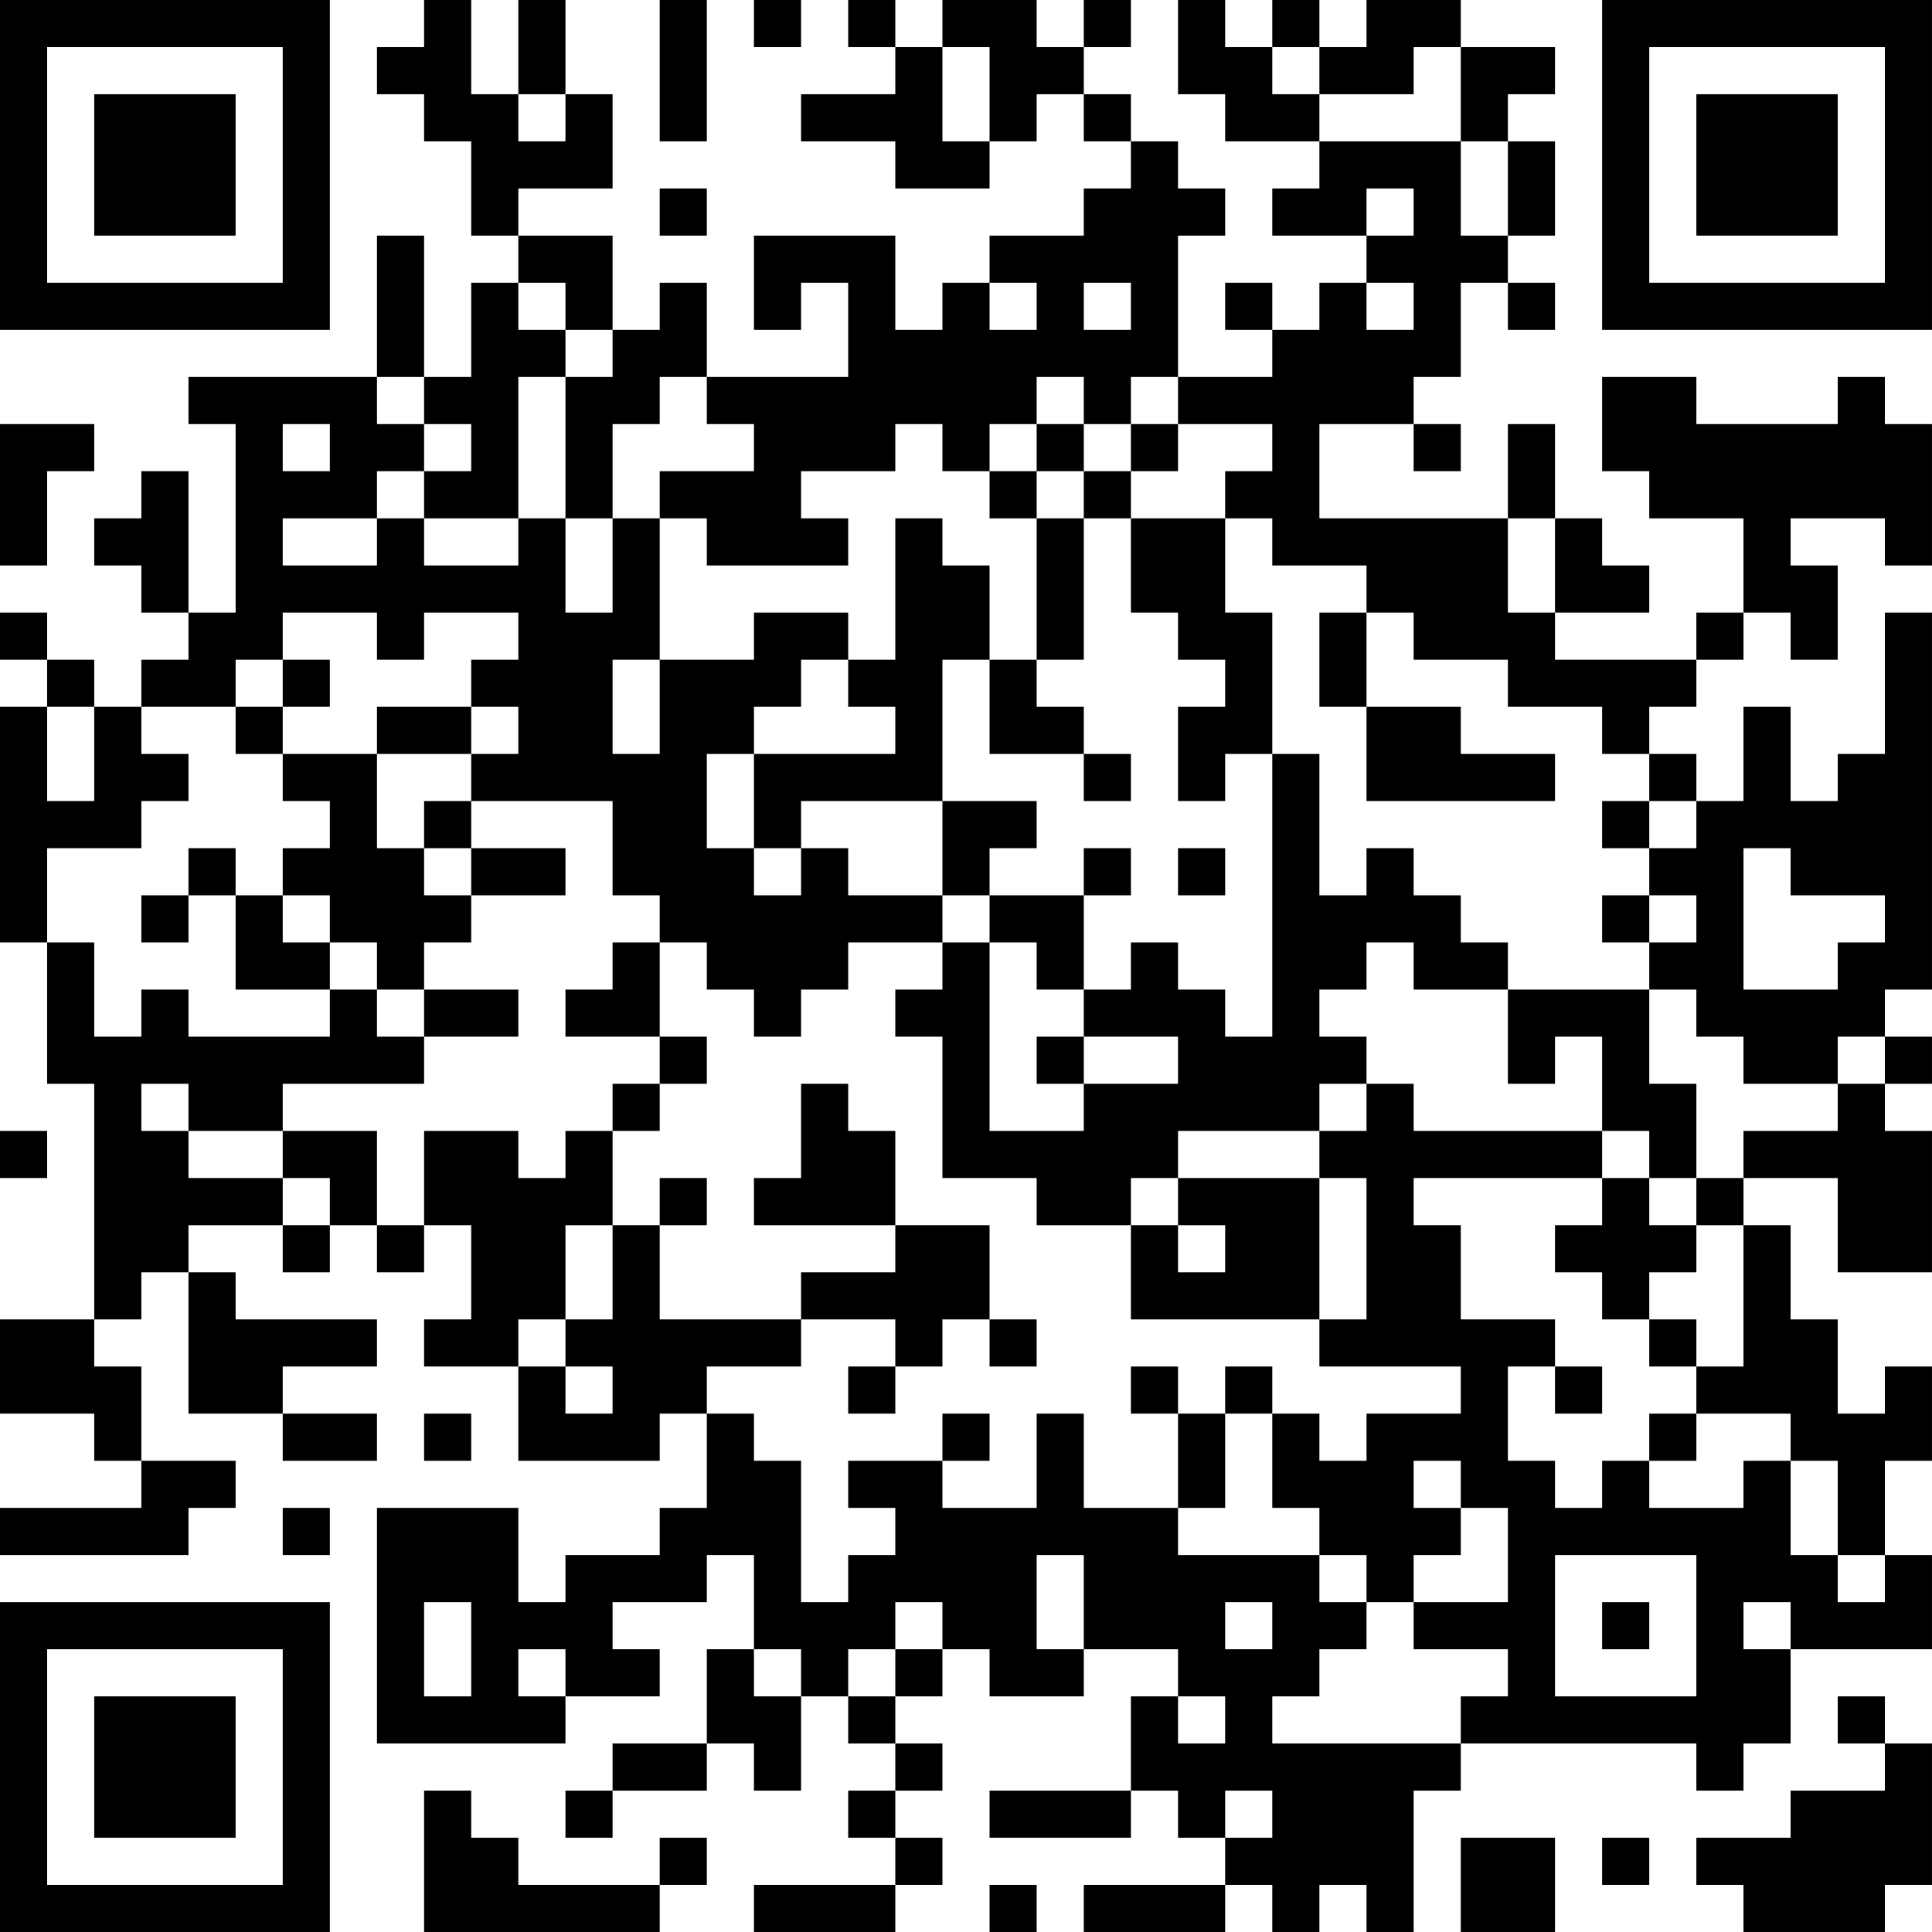 <?xml version="1.0" encoding="UTF-8"?>
<svg xmlns="http://www.w3.org/2000/svg" version="1.1" width="200" height="200" viewBox="0 0 200 200"><rect x="0" y="0" width="200" height="200" fill="#ffffff"/><g transform="scale(4.878)"><g transform="translate(0,0)"><path fill-rule="evenodd" d="M9 0L9 1L8 1L8 2L9 2L9 3L10 3L10 5L11 5L11 6L10 6L10 8L9 8L9 5L8 5L8 8L4 8L4 9L5 9L5 13L4 13L4 10L3 10L3 11L2 11L2 12L3 12L3 13L4 13L4 14L3 14L3 15L2 15L2 14L1 14L1 13L0 13L0 14L1 14L1 15L0 15L0 20L1 20L1 23L2 23L2 28L0 28L0 30L2 30L2 31L3 31L3 32L0 32L0 33L4 33L4 32L5 32L5 31L3 31L3 29L2 29L2 28L3 28L3 27L4 27L4 30L6 30L6 31L8 31L8 30L6 30L6 29L8 29L8 28L5 28L5 27L4 27L4 26L6 26L6 27L7 27L7 26L8 26L8 27L9 27L9 26L10 26L10 28L9 28L9 29L11 29L11 31L14 31L14 30L15 30L15 32L14 32L14 33L12 33L12 34L11 34L11 32L8 32L8 37L12 37L12 36L14 36L14 35L13 35L13 34L15 34L15 33L16 33L16 35L15 35L15 37L13 37L13 38L12 38L12 39L13 39L13 38L15 38L15 37L16 37L16 38L17 38L17 36L18 36L18 37L19 37L19 38L18 38L18 39L19 39L19 40L16 40L16 41L19 41L19 40L20 40L20 39L19 39L19 38L20 38L20 37L19 37L19 36L20 36L20 35L21 35L21 36L23 36L23 35L25 35L25 36L24 36L24 38L21 38L21 39L24 39L24 38L25 38L25 39L26 39L26 40L23 40L23 41L26 41L26 40L27 40L27 41L28 41L28 40L29 40L29 41L30 41L30 38L31 38L31 37L36 37L36 38L37 38L37 37L38 37L38 35L41 35L41 33L40 33L40 31L41 31L41 29L40 29L40 30L39 30L39 28L38 28L38 26L37 26L37 25L39 25L39 27L41 27L41 24L40 24L40 23L41 23L41 22L40 22L40 21L41 21L41 13L40 13L40 16L39 16L39 17L38 17L38 15L37 15L37 17L36 17L36 16L35 16L35 15L36 15L36 14L37 14L37 13L38 13L38 14L39 14L39 12L38 12L38 11L40 11L40 12L41 12L41 9L40 9L40 8L39 8L39 9L36 9L36 8L34 8L34 10L35 10L35 11L37 11L37 13L36 13L36 14L33 14L33 13L35 13L35 12L34 12L34 11L33 11L33 9L32 9L32 11L28 11L28 9L30 9L30 10L31 10L31 9L30 9L30 8L31 8L31 6L32 6L32 7L33 7L33 6L32 6L32 5L33 5L33 3L32 3L32 2L33 2L33 1L31 1L31 0L29 0L29 1L28 1L28 0L27 0L27 1L26 1L26 0L25 0L25 2L26 2L26 3L28 3L28 4L27 4L27 5L29 5L29 6L28 6L28 7L27 7L27 6L26 6L26 7L27 7L27 8L25 8L25 5L26 5L26 4L25 4L25 3L24 3L24 2L23 2L23 1L24 1L24 0L23 0L23 1L22 1L22 0L20 0L20 1L19 1L19 0L18 0L18 1L19 1L19 2L17 2L17 3L19 3L19 4L21 4L21 3L22 3L22 2L23 2L23 3L24 3L24 4L23 4L23 5L21 5L21 6L20 6L20 7L19 7L19 5L16 5L16 7L17 7L17 6L18 6L18 8L15 8L15 6L14 6L14 7L13 7L13 5L11 5L11 4L13 4L13 2L12 2L12 0L11 0L11 2L10 2L10 0ZM14 0L14 3L15 3L15 0ZM16 0L16 1L17 1L17 0ZM20 1L20 3L21 3L21 1ZM27 1L27 2L28 2L28 3L31 3L31 5L32 5L32 3L31 3L31 1L30 1L30 2L28 2L28 1ZM11 2L11 3L12 3L12 2ZM14 4L14 5L15 5L15 4ZM29 4L29 5L30 5L30 4ZM11 6L11 7L12 7L12 8L11 8L11 11L9 11L9 10L10 10L10 9L9 9L9 8L8 8L8 9L9 9L9 10L8 10L8 11L6 11L6 12L8 12L8 11L9 11L9 12L11 12L11 11L12 11L12 13L13 13L13 11L14 11L14 14L13 14L13 16L14 16L14 14L16 14L16 13L18 13L18 14L17 14L17 15L16 15L16 16L15 16L15 18L16 18L16 19L17 19L17 18L18 18L18 19L20 19L20 20L18 20L18 21L17 21L17 22L16 22L16 21L15 21L15 20L14 20L14 19L13 19L13 17L10 17L10 16L11 16L11 15L10 15L10 14L11 14L11 13L9 13L9 14L8 14L8 13L6 13L6 14L5 14L5 15L3 15L3 16L4 16L4 17L3 17L3 18L1 18L1 20L2 20L2 22L3 22L3 21L4 21L4 22L7 22L7 21L8 21L8 22L9 22L9 23L6 23L6 24L4 24L4 23L3 23L3 24L4 24L4 25L6 25L6 26L7 26L7 25L6 25L6 24L8 24L8 26L9 26L9 24L11 24L11 25L12 25L12 24L13 24L13 26L12 26L12 28L11 28L11 29L12 29L12 30L13 30L13 29L12 29L12 28L13 28L13 26L14 26L14 28L17 28L17 29L15 29L15 30L16 30L16 31L17 31L17 34L18 34L18 33L19 33L19 32L18 32L18 31L20 31L20 32L22 32L22 30L23 30L23 32L25 32L25 33L28 33L28 34L29 34L29 35L28 35L28 36L27 36L27 37L31 37L31 36L32 36L32 35L30 35L30 34L32 34L32 32L31 32L31 31L30 31L30 32L31 32L31 33L30 33L30 34L29 34L29 33L28 33L28 32L27 32L27 30L28 30L28 31L29 31L29 30L31 30L31 29L28 29L28 28L29 28L29 25L28 25L28 24L29 24L29 23L30 23L30 24L34 24L34 25L30 25L30 26L31 26L31 28L33 28L33 29L32 29L32 31L33 31L33 32L34 32L34 31L35 31L35 32L37 32L37 31L38 31L38 33L39 33L39 34L40 34L40 33L39 33L39 31L38 31L38 30L36 30L36 29L37 29L37 26L36 26L36 25L37 25L37 24L39 24L39 23L40 23L40 22L39 22L39 23L37 23L37 22L36 22L36 21L35 21L35 20L36 20L36 19L35 19L35 18L36 18L36 17L35 17L35 16L34 16L34 15L32 15L32 14L30 14L30 13L29 13L29 12L27 12L27 11L26 11L26 10L27 10L27 9L25 9L25 8L24 8L24 9L23 9L23 8L22 8L22 9L21 9L21 10L20 10L20 9L19 9L19 10L17 10L17 11L18 11L18 12L15 12L15 11L14 11L14 10L16 10L16 9L15 9L15 8L14 8L14 9L13 9L13 11L12 11L12 8L13 8L13 7L12 7L12 6ZM21 6L21 7L22 7L22 6ZM23 6L23 7L24 7L24 6ZM29 6L29 7L30 7L30 6ZM0 9L0 12L1 12L1 10L2 10L2 9ZM6 9L6 10L7 10L7 9ZM22 9L22 10L21 10L21 11L22 11L22 14L21 14L21 12L20 12L20 11L19 11L19 14L18 14L18 15L19 15L19 16L16 16L16 18L17 18L17 17L20 17L20 19L21 19L21 20L20 20L20 21L19 21L19 22L20 22L20 25L22 25L22 26L24 26L24 28L28 28L28 25L25 25L25 24L28 24L28 23L29 23L29 22L28 22L28 21L29 21L29 20L30 20L30 21L32 21L32 23L33 23L33 22L34 22L34 24L35 24L35 25L34 25L34 26L33 26L33 27L34 27L34 28L35 28L35 29L36 29L36 28L35 28L35 27L36 27L36 26L35 26L35 25L36 25L36 23L35 23L35 21L32 21L32 20L31 20L31 19L30 19L30 18L29 18L29 19L28 19L28 16L27 16L27 13L26 13L26 11L24 11L24 10L25 10L25 9L24 9L24 10L23 10L23 9ZM22 10L22 11L23 11L23 14L22 14L22 15L23 15L23 16L21 16L21 14L20 14L20 17L22 17L22 18L21 18L21 19L23 19L23 21L22 21L22 20L21 20L21 24L23 24L23 23L25 23L25 22L23 22L23 21L24 21L24 20L25 20L25 21L26 21L26 22L27 22L27 16L26 16L26 17L25 17L25 15L26 15L26 14L25 14L25 13L24 13L24 11L23 11L23 10ZM32 11L32 13L33 13L33 11ZM28 13L28 15L29 15L29 17L33 17L33 16L31 16L31 15L29 15L29 13ZM6 14L6 15L5 15L5 16L6 16L6 17L7 17L7 18L6 18L6 19L5 19L5 18L4 18L4 19L3 19L3 20L4 20L4 19L5 19L5 21L7 21L7 20L8 20L8 21L9 21L9 22L11 22L11 21L9 21L9 20L10 20L10 19L12 19L12 18L10 18L10 17L9 17L9 18L8 18L8 16L10 16L10 15L8 15L8 16L6 16L6 15L7 15L7 14ZM1 15L1 17L2 17L2 15ZM23 16L23 17L24 17L24 16ZM34 17L34 18L35 18L35 17ZM9 18L9 19L10 19L10 18ZM23 18L23 19L24 19L24 18ZM25 18L25 19L26 19L26 18ZM37 18L37 21L39 21L39 20L40 20L40 19L38 19L38 18ZM6 19L6 20L7 20L7 19ZM34 19L34 20L35 20L35 19ZM13 20L13 21L12 21L12 22L14 22L14 23L13 23L13 24L14 24L14 23L15 23L15 22L14 22L14 20ZM22 22L22 23L23 23L23 22ZM17 23L17 25L16 25L16 26L19 26L19 27L17 27L17 28L19 28L19 29L18 29L18 30L19 30L19 29L20 29L20 28L21 28L21 29L22 29L22 28L21 28L21 26L19 26L19 24L18 24L18 23ZM0 24L0 25L1 25L1 24ZM14 25L14 26L15 26L15 25ZM24 25L24 26L25 26L25 27L26 27L26 26L25 26L25 25ZM24 29L24 30L25 30L25 32L26 32L26 30L27 30L27 29L26 29L26 30L25 30L25 29ZM33 29L33 30L34 30L34 29ZM9 30L9 31L10 31L10 30ZM20 30L20 31L21 31L21 30ZM35 30L35 31L36 31L36 30ZM6 32L6 33L7 33L7 32ZM22 33L22 35L23 35L23 33ZM33 33L33 36L36 36L36 33ZM9 34L9 36L10 36L10 34ZM19 34L19 35L18 35L18 36L19 36L19 35L20 35L20 34ZM26 34L26 35L27 35L27 34ZM34 34L34 35L35 35L35 34ZM37 34L37 35L38 35L38 34ZM11 35L11 36L12 36L12 35ZM16 35L16 36L17 36L17 35ZM25 36L25 37L26 37L26 36ZM39 36L39 37L40 37L40 38L38 38L38 39L36 39L36 40L37 40L37 41L40 41L40 40L41 40L41 37L40 37L40 36ZM9 38L9 41L14 41L14 40L15 40L15 39L14 39L14 40L11 40L11 39L10 39L10 38ZM26 38L26 39L27 39L27 38ZM31 39L31 41L33 41L33 39ZM34 39L34 40L35 40L35 39ZM21 40L21 41L22 41L22 40ZM0 0L0 7L7 7L7 0ZM1 1L1 6L6 6L6 1ZM2 2L2 5L5 5L5 2ZM34 0L34 7L41 7L41 0ZM35 1L35 6L40 6L40 1ZM36 2L36 5L39 5L39 2ZM0 34L0 41L7 41L7 34ZM1 35L1 40L6 40L6 35ZM2 36L2 39L5 39L5 36Z" fill="#000000"/></g></g></svg>

